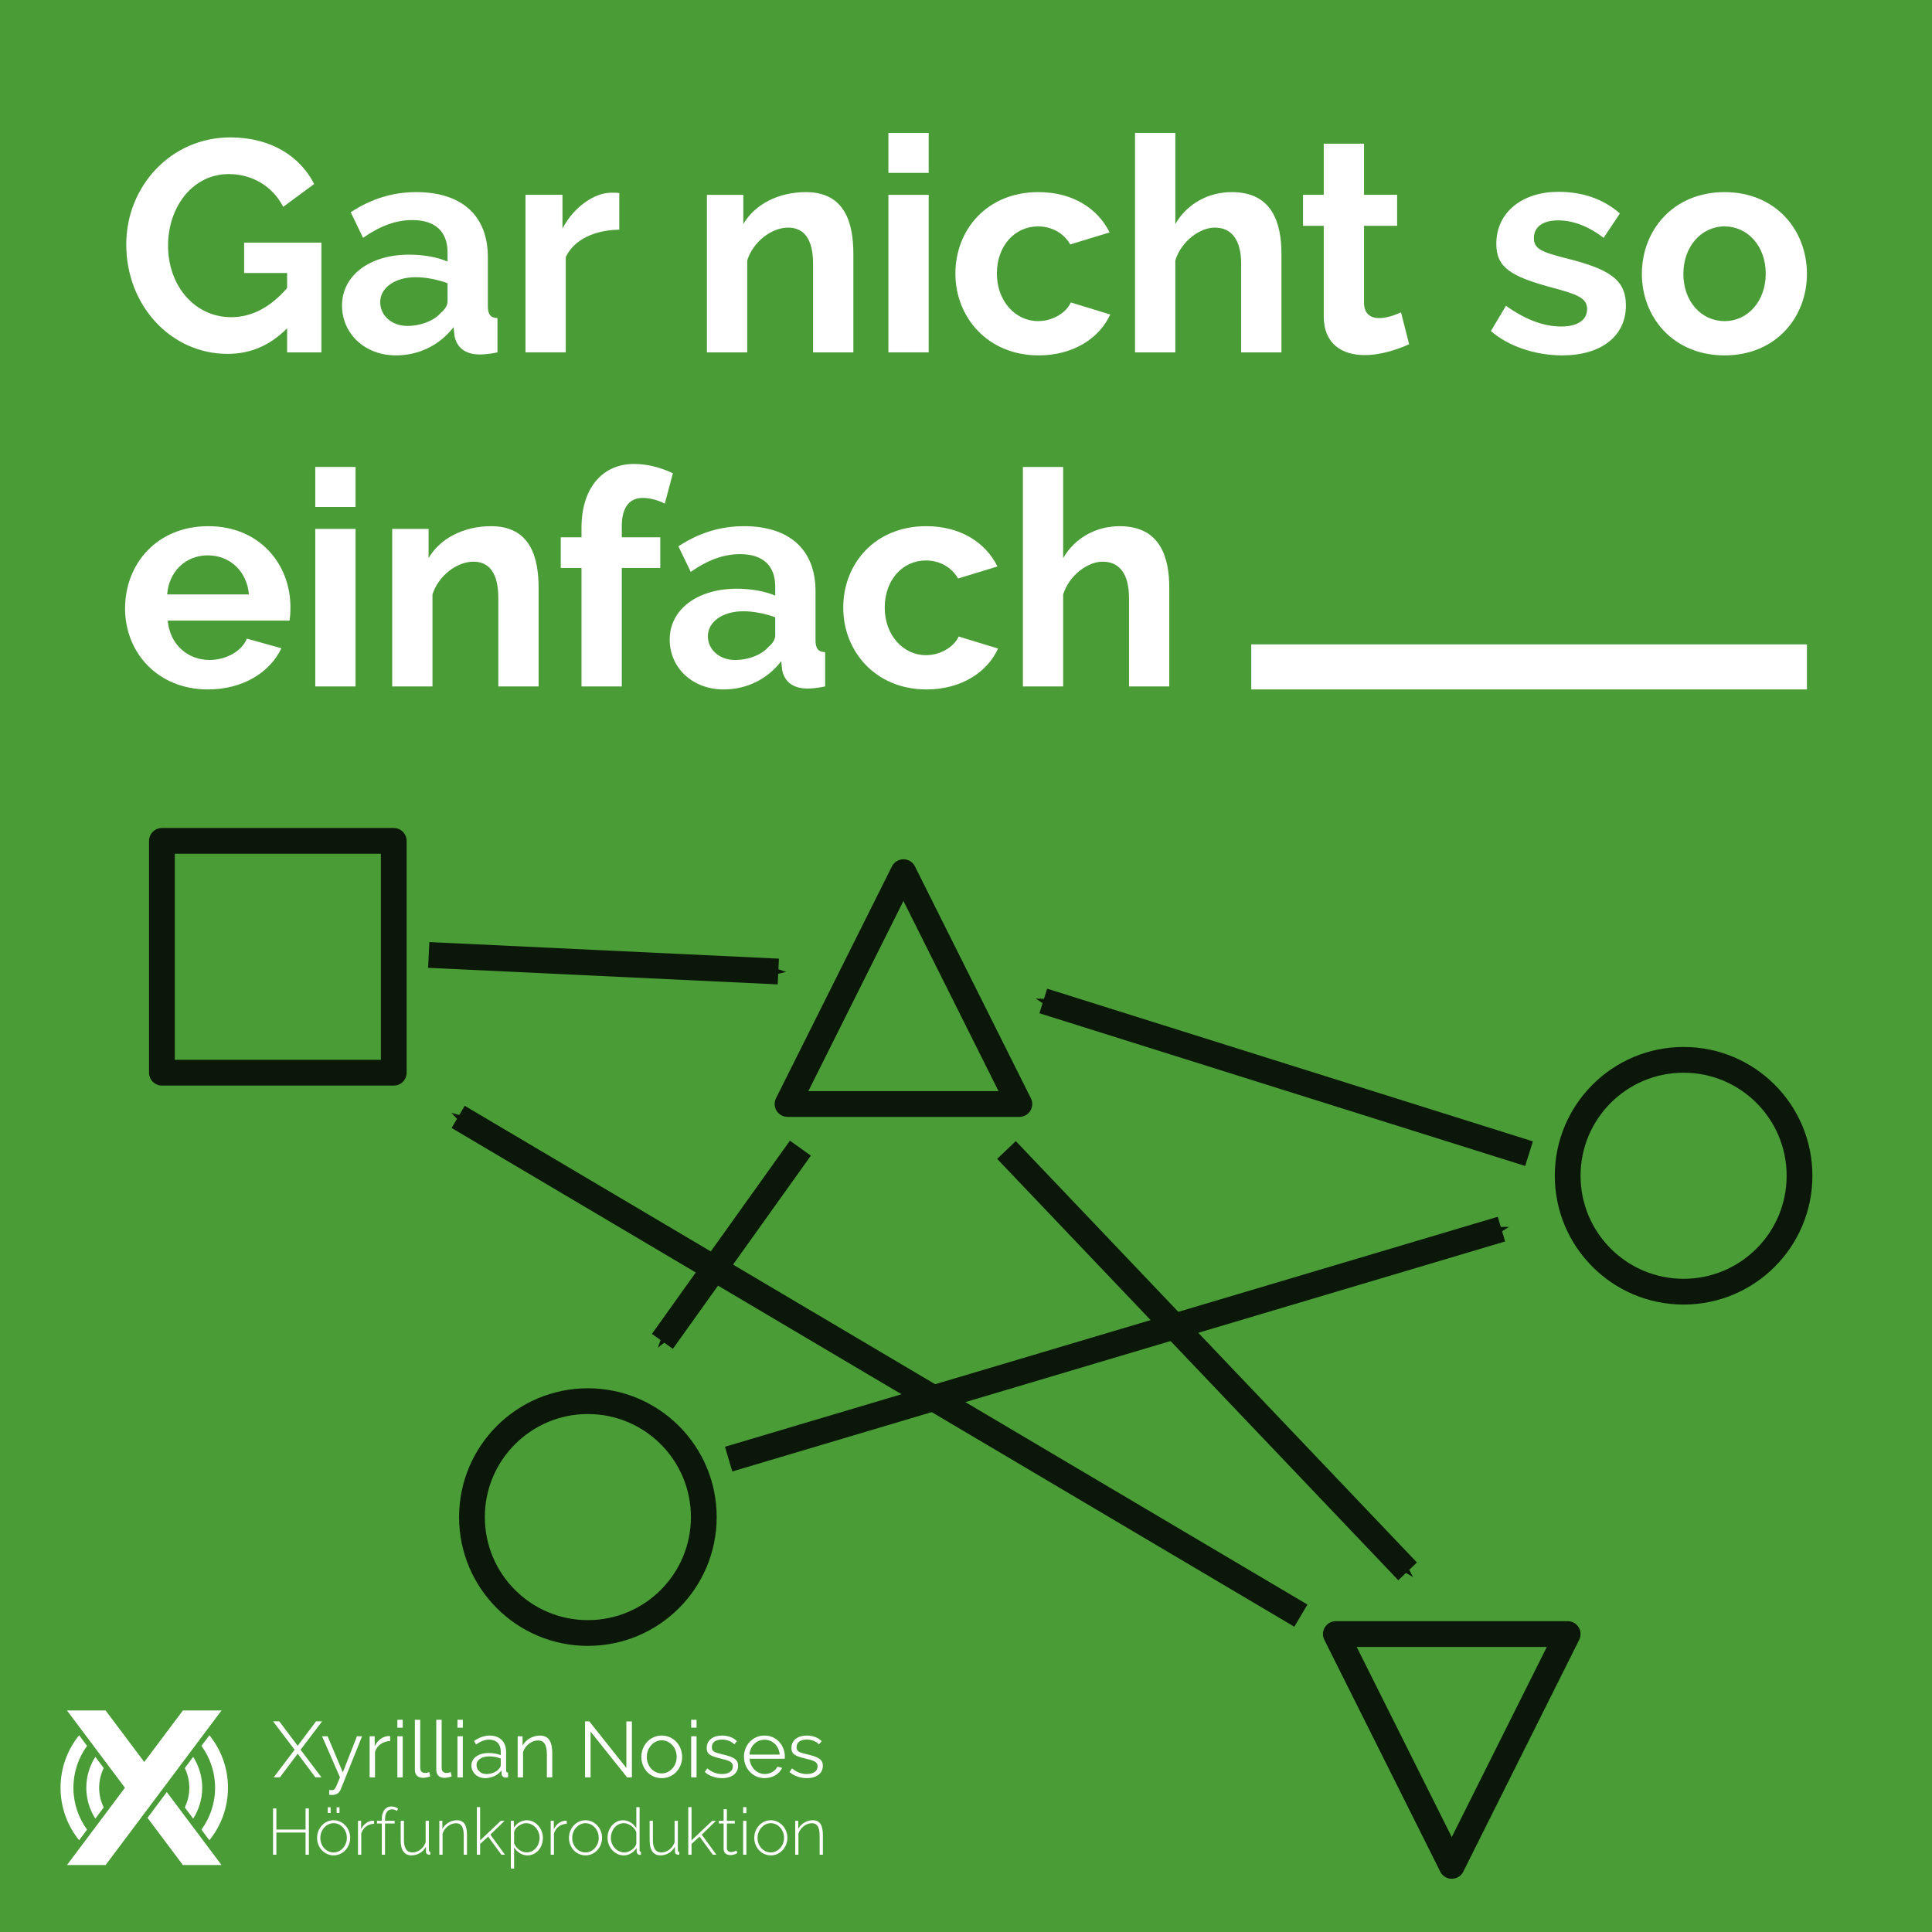<?xml version="1.0" encoding="UTF-8" standalone="no"?>
<svg
   xmlns:dc="http://purl.org/dc/elements/1.1/"
   xmlns:cc="http://creativecommons.org/ns#"
   xmlns:rdf="http://www.w3.org/1999/02/22-rdf-syntax-ns#"
   xmlns:svg="http://www.w3.org/2000/svg"
   xmlns="http://www.w3.org/2000/svg"
   id="svg8"
   version="1.1"
   viewBox="0 0 793.75 793.75"
   height="3000"
   width="3000">
  <defs
     id="defs2">
    <marker
       orient="auto"
       refY="0.0"
       refX="0.0"
       id="marker2113"
       style="overflow:visible;">
      <path
         id="path2111"
         d="M 0.0,0.0 L 5.0,-5.0 L -12.5,0.0 L 5.0,5.0 L 0.0,0.0 z "
         style="fill-rule:evenodd;stroke:#0b1809;stroke-width:1pt;stroke-opacity:1;fill:#0b1809;fill-opacity:1"
         transform="scale(0.2) rotate(180) translate(6,0)" />
    </marker>
    <marker
       orient="auto"
       refY="0.0"
       refX="0.0"
       id="marker2019"
       style="overflow:visible;">
      <path
         id="path2017"
         d="M 0.0,0.0 L 5.0,-5.0 L -12.5,0.0 L 5.0,5.0 L 0.0,0.0 z "
         style="fill-rule:evenodd;stroke:#0b1809;stroke-width:1pt;stroke-opacity:1;fill:#0b1809;fill-opacity:1"
         transform="scale(0.2) rotate(180) translate(6,0)" />
    </marker>
    <marker
       orient="auto"
       refY="0.0"
       refX="0.0"
       id="marker1937"
       style="overflow:visible;">
      <path
         id="path1935"
         d="M 0.0,0.0 L 5.0,-5.0 L -12.5,0.0 L 5.0,5.0 L 0.0,0.0 z "
         style="fill-rule:evenodd;stroke:#0b1809;stroke-width:1pt;stroke-opacity:1;fill:#0b1809;fill-opacity:1"
         transform="scale(0.2) rotate(180) translate(6,0)" />
    </marker>
    <marker
       orient="auto"
       refY="0.0"
       refX="0.0"
       id="marker1861"
       style="overflow:visible;">
      <path
         id="path1859"
         d="M 0.0,0.0 L 5.0,-5.0 L -12.5,0.0 L 5.0,5.0 L 0.0,0.0 z "
         style="fill-rule:evenodd;stroke:#000000;stroke-width:1pt;stroke-opacity:1;fill:#000000;fill-opacity:1"
         transform="scale(0.2) rotate(180) translate(6,0)" />
    </marker>
    <marker
       orient="auto"
       refY="0.0"
       refX="0.0"
       id="marker1791"
       style="overflow:visible;">
      <path
         id="path1789"
         d="M 0.0,0.0 L 5.0,-5.0 L -12.5,0.0 L 5.0,5.0 L 0.0,0.0 z "
         style="fill-rule:evenodd;stroke:#0b1809;stroke-width:1pt;stroke-opacity:1;fill:#0b1809;fill-opacity:1"
         transform="scale(0.2) rotate(180) translate(6,0)" />
    </marker>
    <marker
       orient="auto"
       refY="0.0"
       refX="0.0"
       id="marker1727"
       style="overflow:visible;">
      <path
         id="path1725"
         d="M 0.0,0.0 L 5.0,-5.0 L -12.5,0.0 L 5.0,5.0 L 0.0,0.0 z "
         style="fill-rule:evenodd;stroke:#0b1809;stroke-width:1pt;stroke-opacity:1;fill:#0b1809;fill-opacity:1"
         transform="scale(0.2) rotate(180) translate(6,0)" />
    </marker>
    <marker
       style="overflow:visible;"
       id="Arrow1Send"
       refX="0.0"
       refY="0.0"
       orient="auto">
      <path
         transform="scale(0.2) rotate(180) translate(6,0)"
         style="fill-rule:evenodd;stroke:#0b1809;stroke-width:1pt;stroke-opacity:1;fill:#0b1809;fill-opacity:1"
         d="M 0.0,0.0 L 5.0,-5.0 L -12.5,0.0 L 5.0,5.0 L 0.0,0.0 z "
         id="path1138" />
    </marker>
    <marker
       orient="auto"
       refY="0.0"
       refX="0.0"
       id="marker1635"
       style="overflow:visible">
      <path
         id="path1633"
         d="M 0.0,0.0 L 5.0,-5.0 L -12.5,0.0 L 5.0,5.0 L 0.0,0.0 z "
         style="fill-rule:evenodd;stroke:#0b1809;stroke-width:1pt;stroke-opacity:1;fill:#0b1809;fill-opacity:1"
         transform="scale(0.2) translate(6,0)" />
    </marker>
    <marker
       orient="auto"
       refY="0.0"
       refX="0.0"
       id="marker1531"
       style="overflow:visible">
      <path
         id="path1529"
         d="M 0.0,0.0 L 5.0,-5.0 L -12.5,0.0 L 5.0,5.0 L 0.0,0.0 z "
         style="fill-rule:evenodd;stroke:#0b1809;stroke-width:1pt;stroke-opacity:1;fill:#0b1809;fill-opacity:1"
         transform="scale(0.2) translate(6,0)" />
    </marker>
    <marker
       orient="auto"
       refY="0.0"
       refX="0.0"
       id="marker1491"
       style="overflow:visible">
      <path
         id="path1489"
         d="M 0.0,0.0 L 5.0,-5.0 L -12.5,0.0 L 5.0,5.0 L 0.0,0.0 z "
         style="fill-rule:evenodd;stroke:#0b1809;stroke-width:1pt;stroke-opacity:1;fill:#0b1809;fill-opacity:1"
         transform="scale(0.2) translate(6,0)" />
    </marker>
    <marker
       orient="auto"
       refY="0.0"
       refX="0.0"
       id="marker1457"
       style="overflow:visible">
      <path
         id="path1455"
         d="M 0.0,0.0 L 5.0,-5.0 L -12.5,0.0 L 5.0,5.0 L 0.0,0.0 z "
         style="fill-rule:evenodd;stroke:#000000;stroke-width:1pt;stroke-opacity:1;fill:#000000;fill-opacity:1"
         transform="scale(0.2) translate(6,0)" />
    </marker>
    <marker
       orient="auto"
       refY="0.0"
       refX="0.0"
       id="marker1429"
       style="overflow:visible">
      <path
         id="path1427"
         d="M 0.0,0.0 L 5.0,-5.0 L -12.5,0.0 L 5.0,5.0 L 0.0,0.0 z "
         style="fill-rule:evenodd;stroke:#0b1809;stroke-width:1pt;stroke-opacity:1;fill:#0b1809;fill-opacity:1"
         transform="scale(0.2) translate(6,0)" />
    </marker>
    <marker
       orient="auto"
       refY="0.0"
       refX="0.0"
       id="marker1407"
       style="overflow:visible">
      <path
         id="path1405"
         d="M 0.0,0.0 L 5.0,-5.0 L -12.5,0.0 L 5.0,5.0 L 0.0,0.0 z "
         style="fill-rule:evenodd;stroke:#0b1809;stroke-width:1pt;stroke-opacity:1;fill:#0b1809;fill-opacity:1"
         transform="scale(0.2) translate(6,0)" />
    </marker>
    <marker
       style="overflow:visible"
       id="Arrow1Sstart"
       refX="0.0"
       refY="0.0"
       orient="auto">
      <path
         transform="scale(0.2) translate(6,0)"
         style="fill-rule:evenodd;stroke:#0b1809;stroke-width:1pt;stroke-opacity:1;fill:#0b1809;fill-opacity:1"
         d="M 0.0,0.0 L 5.0,-5.0 L -12.5,0.0 L 5.0,5.0 L 0.0,0.0 z "
         id="path1135" />
    </marker>
  </defs>
  <g
     transform="translate(0,496.75)"
     id="layer1">
    <rect
       y="-496.75"
       x="0"
       height="793.75"
       width="793.75"
       id="rect9969"
       style="opacity:1;fill:#4a9c36;fill-opacity:1;stroke:none;stroke-width:10.583;stroke-linecap:round;stroke-linejoin:round;stroke-miterlimit:4;stroke-dasharray:none;stroke-dashoffset:0;stroke-opacity:1" />
    <g
       transform="matrix(5,0,0,5,16.933,-1310.634)"
       id="g28">
      <rect
         height="16.933"
         width="67.733"
         y="301.207"
         x="5.2838135e-07"
         id="rect26"
         style="opacity:1;fill:none;fill-opacity:0.101;stroke:none;stroke-width:0.026;stroke-linecap:round;stroke-linejoin:round;stroke-miterlimit:4;stroke-dasharray:none;stroke-dashoffset:0;stroke-opacity:1" />
      <path
         style="fill:#ffffff;fill-opacity:1;fill-rule:evenodd;stroke:none;stroke-width:0.265px;stroke-linecap:butt;stroke-linejoin:miter;stroke-opacity:1"
         d="m 2.117,303.324 4.763,6.35 -4.763,6.35 h 3.175 l 9.525,-12.7 h -3.175 l -3.175,4.233 -3.175,-4.233 z m 8.202,6.703 -1.587,2.117 2.91,3.88 h 3.175 z"
         id="path28" />
      <path
         id="path30"
         d="m 3.115,305.36 c -0.954,1.181 -1.527,2.681 -1.527,4.314 0,1.633 0.572,3.134 1.526,4.314 l 0.655,-0.873 c -0.706,-0.963 -1.123,-2.152 -1.123,-3.441 0,-1.289 0.417,-2.478 1.123,-3.441 z m 10.704,0 -0.655,0.873 c 0.706,0.963 1.123,2.152 1.123,3.441 0,1.289 -0.417,2.478 -1.123,3.441 l 0.655,0.873 c 0.954,-1.181 1.527,-2.682 1.527,-4.314 0,-1.633 -0.573,-3.133 -1.527,-4.314 z m -9.373,1.775 c -0.467,0.736 -0.741,1.606 -0.741,2.539 0,0.933 0.274,1.803 0.741,2.539 l 0.69,-0.92 c -0.237,-0.489 -0.375,-1.037 -0.375,-1.619 0,-0.582 0.137,-1.13 0.375,-1.619 z m 8.042,0 -0.691,0.921 c 0.237,0.489 0.373,1.036 0.373,1.618 0,0.582 -0.136,1.129 -0.373,1.618 l 0.691,0.921 c 0.467,-0.736 0.741,-1.605 0.741,-2.539 0,-0.933 -0.274,-1.803 -0.741,-2.539 z"
         style="color:#000000;font-style:normal;font-variant:normal;font-weight:normal;font-stretch:normal;font-size:medium;line-height:normal;font-family:sans-serif;font-variant-ligatures:normal;font-variant-position:normal;font-variant-caps:normal;font-variant-numeric:normal;font-variant-alternates:normal;font-feature-settings:normal;text-indent:0;text-align:start;text-decoration:none;text-decoration-line:none;text-decoration-style:solid;text-decoration-color:#000000;letter-spacing:normal;word-spacing:normal;text-transform:none;writing-mode:lr-tb;direction:ltr;text-orientation:mixed;dominant-baseline:auto;baseline-shift:baseline;text-anchor:start;white-space:normal;shape-padding:0;clip-rule:nonzero;display:inline;overflow:visible;visibility:visible;opacity:1;isolation:auto;mix-blend-mode:normal;color-interpolation:sRGB;color-interpolation-filters:linearRGB;solid-color:#000000;solid-opacity:1;vector-effect:none;fill:#ffffff;fill-opacity:1;fill-rule:nonzero;stroke:none;stroke-width:1.058;stroke-linecap:round;stroke-linejoin:round;stroke-miterlimit:4;stroke-dasharray:none;stroke-dashoffset:0;stroke-opacity:1;color-rendering:auto;image-rendering:auto;shape-rendering:auto;text-rendering:auto;enable-background:accumulate" />
      <g
         id="text16"
         style="font-style:normal;font-variant:normal;font-weight:normal;font-stretch:normal;font-size:6.482px;line-height:7.202px;font-family:Raleway;-inkscape-font-specification:Raleway;text-align:start;letter-spacing:0px;word-spacing:0px;text-anchor:start;fill:#ffffff;fill-opacity:1;stroke:none;stroke-width:0.288px;stroke-linecap:butt;stroke-linejoin:miter;stroke-opacity:1"
         aria-label="Xyrillian Noises">
        <path
           id="path95"
           style="font-style:normal;font-variant:normal;font-weight:normal;font-stretch:normal;font-family:Raleway;-inkscape-font-specification:Raleway;text-align:start;text-anchor:start;fill:#ffffff;fill-opacity:1;stroke-width:0.288px"
           d="m 19.05,304.218 1.77,2.333 -1.718,2.269 h 0.512 l 1.458,-1.945 1.458,1.945 h 0.499 l -1.718,-2.269 1.77,-2.333 h -0.499 l -1.51,2.009 -1.51,-2.009 z" />
        <path
           id="path97"
           style="font-style:normal;font-variant:normal;font-weight:normal;font-stretch:normal;font-family:Raleway;-inkscape-font-specification:Raleway;text-align:start;text-anchor:start;fill:#ffffff;fill-opacity:1;stroke-width:0.288px"
           d="m 23.661,310.247 c 0.11,0.019 0.181,0.019 0.266,0.019 0.376,0 0.59,-0.214 0.687,-0.467 l 1.75,-4.356 h -0.421 l -1.16,2.969 -1.251,-2.969 h -0.454 l 1.471,3.377 c -0.389,0.933 -0.389,1.05 -0.694,1.05 -0.058,0 -0.13,-0.006 -0.194,-0.013 z" />
        <path
           id="path99"
           style="font-style:normal;font-variant:normal;font-weight:normal;font-stretch:normal;font-family:Raleway;-inkscape-font-specification:Raleway;text-align:start;text-anchor:start;fill:#ffffff;fill-opacity:1;stroke-width:0.288px"
           d="m 28.671,305.431 c -0.032,-0.006 -0.052,-0.006 -0.084,-0.006 -0.48,0 -0.933,0.311 -1.186,0.83 v -0.81 h -0.415 v 3.377 h 0.441 v -2.1 c 0.181,-0.544 0.655,-0.869 1.245,-0.888 z" />
        <path
           id="path101"
           style="font-style:normal;font-variant:normal;font-weight:normal;font-stretch:normal;font-family:Raleway;-inkscape-font-specification:Raleway;text-align:start;text-anchor:start;fill:#ffffff;fill-opacity:1;stroke-width:0.288px"
           d="m 29.705,308.821 v -3.377 h -0.441 v 3.377 z m 0,-4.084 v -0.648 h -0.441 v 0.648 z" />
        <path
           id="path103"
           style="font-style:normal;font-variant:normal;font-weight:normal;font-stretch:normal;font-family:Raleway;-inkscape-font-specification:Raleway;text-align:start;text-anchor:start;fill:#ffffff;fill-opacity:1;stroke-width:0.288px"
           d="m 30.702,308.205 c 0,0.408 0.253,0.655 0.655,0.655 0.175,0 0.447,-0.052 0.609,-0.117 l -0.078,-0.356 c -0.11,0.045 -0.253,0.071 -0.35,0.071 -0.246,0 -0.395,-0.149 -0.395,-0.402 v -3.967 h -0.441 z" />
        <path
           id="path105"
           style="font-style:normal;font-variant:normal;font-weight:normal;font-stretch:normal;font-family:Raleway;-inkscape-font-specification:Raleway;text-align:start;text-anchor:start;fill:#ffffff;fill-opacity:1;stroke-width:0.288px"
           d="m 32.462,308.205 c 0,0.408 0.253,0.655 0.655,0.655 0.175,0 0.447,-0.052 0.609,-0.117 l -0.078,-0.356 c -0.11,0.045 -0.253,0.071 -0.35,0.071 -0.246,0 -0.395,-0.149 -0.395,-0.402 v -3.967 h -0.441 z" />
        <path
           id="path107"
           style="font-style:normal;font-variant:normal;font-weight:normal;font-stretch:normal;font-family:Raleway;-inkscape-font-specification:Raleway;text-align:start;text-anchor:start;fill:#ffffff;fill-opacity:1;stroke-width:0.288px"
           d="m 34.643,308.821 v -3.377 h -0.441 v 3.377 z m 0,-4.084 v -0.648 h -0.441 v 0.648 z" />
        <path
           id="path109"
           style="font-style:normal;font-variant:normal;font-weight:normal;font-stretch:normal;font-family:Raleway;-inkscape-font-specification:Raleway;text-align:start;text-anchor:start;fill:#ffffff;fill-opacity:1;stroke-width:0.288px"
           d="m 36.469,308.885 c 0.538,0 1.037,-0.227 1.348,-0.629 l 0.013,0.266 c 0.006,0.194 0.143,0.318 0.363,0.318 0.045,0 0.097,-0.006 0.169,-0.019 v -0.389 c -0.11,0 -0.162,-0.058 -0.162,-0.181 v -1.523 c 0,-0.836 -0.519,-1.342 -1.361,-1.342 -0.415,0 -0.836,0.149 -1.27,0.441 l 0.156,0.292 c 0.369,-0.259 0.739,-0.402 1.082,-0.402 0.59,0 0.953,0.376 0.953,0.972 v 0.305 c -0.279,-0.11 -0.655,-0.175 -0.998,-0.175 -0.83,0 -1.413,0.421 -1.413,1.018 0,0.59 0.486,1.05 1.121,1.05 z m 0.104,-0.337 c -0.454,0 -0.804,-0.324 -0.804,-0.745 0,-0.421 0.428,-0.707 1.05,-0.707 0.324,0 0.648,0.065 0.94,0.175 v 0.551 c 0,0.078 -0.039,0.175 -0.117,0.253 -0.194,0.285 -0.616,0.473 -1.07,0.473 z" />
        <path
           id="path111"
           style="font-style:normal;font-variant:normal;font-weight:normal;font-stretch:normal;font-family:Raleway;-inkscape-font-specification:Raleway;text-align:start;text-anchor:start;fill:#ffffff;fill-opacity:1;stroke-width:0.288px"
           d="m 41.991,306.844 c 0,-0.888 -0.253,-1.458 -1.005,-1.458 -0.603,0 -1.16,0.331 -1.433,0.823 v -0.765 h -0.402 v 3.377 h 0.441 v -2.068 c 0.162,-0.557 0.713,-0.966 1.232,-0.966 0.493,0 0.726,0.35 0.726,1.147 v 1.886 h 0.441 z" />
        <path
           id="path113"
           style="font-style:normal;font-variant:normal;font-weight:normal;font-stretch:normal;font-family:Raleway;-inkscape-font-specification:Raleway;text-align:start;text-anchor:start;fill:#ffffff;fill-opacity:1;stroke-width:0.288px"
           d="m 48.141,308.821 h 0.395 v -4.596 h -0.454 v 3.824 l -3.046,-3.831 h -0.35 v 4.602 h 0.454 v -3.76 z" />
        <path
           id="path115"
           style="font-style:normal;font-variant:normal;font-weight:normal;font-stretch:normal;font-family:Raleway;-inkscape-font-specification:Raleway;text-align:start;text-anchor:start;fill:#ffffff;fill-opacity:1;stroke-width:0.288px"
           d="m 50.985,308.885 c 0.979,0 1.679,-0.804 1.679,-1.744 0,-0.946 -0.707,-1.757 -1.679,-1.757 -0.966,0 -1.672,0.81 -1.672,1.757 0,0.94 0.694,1.744 1.672,1.744 z m -1.225,-1.737 c 0,-0.758 0.557,-1.374 1.225,-1.374 0.674,0 1.232,0.609 1.232,1.361 0,0.752 -0.557,1.361 -1.232,1.361 -0.674,0 -1.225,-0.596 -1.225,-1.348 z" />
        <path
           id="path117"
           style="font-style:normal;font-variant:normal;font-weight:normal;font-stretch:normal;font-family:Raleway;-inkscape-font-specification:Raleway;text-align:start;text-anchor:start;fill:#ffffff;fill-opacity:1;stroke-width:0.288px"
           d="m 53.848,308.821 v -3.377 h -0.441 v 3.377 z m 0,-4.084 v -0.648 h -0.441 v 0.648 z" />
        <path
           id="path119"
           style="font-style:normal;font-variant:normal;font-weight:normal;font-stretch:normal;font-family:Raleway;-inkscape-font-specification:Raleway;text-align:start;text-anchor:start;fill:#ffffff;fill-opacity:1;stroke-width:0.288px"
           d="m 55.946,308.885 c 0.797,0 1.316,-0.395 1.316,-1.011 0,-0.577 -0.447,-0.745 -1.316,-0.953 -0.603,-0.143 -0.843,-0.22 -0.843,-0.577 0,-0.441 0.369,-0.629 0.83,-0.629 0.382,0 0.765,0.13 1.018,0.389 l 0.214,-0.259 c -0.259,-0.272 -0.7,-0.46 -1.219,-0.46 -0.694,0 -1.264,0.344 -1.264,1.024 0,0.532 0.35,0.668 1.134,0.862 0.681,0.162 1.018,0.266 1.018,0.642 0,0.402 -0.357,0.635 -0.895,0.635 -0.447,0 -0.836,-0.156 -1.212,-0.467 l -0.201,0.298 c 0.363,0.331 0.895,0.506 1.42,0.506 z" />
        <path
           id="path121"
           style="font-style:normal;font-variant:normal;font-weight:normal;font-stretch:normal;font-family:Raleway;-inkscape-font-specification:Raleway;text-align:start;text-anchor:start;fill:#ffffff;fill-opacity:1;stroke-width:0.288px"
           d="m 59.436,308.885 c 0.655,0 1.232,-0.35 1.439,-0.843 l -0.382,-0.104 c -0.162,0.363 -0.596,0.609 -1.037,0.609 -0.648,0 -1.193,-0.532 -1.251,-1.257 h 2.891 c 0.006,-0.026 0.006,-0.11 0.006,-0.175 0,-0.927 -0.681,-1.731 -1.672,-1.731 -0.972,0 -1.685,0.791 -1.685,1.737 0,0.959 0.713,1.763 1.692,1.763 z m -1.238,-1.932 c 0.045,-0.713 0.577,-1.225 1.238,-1.225 0.661,0 1.186,0.506 1.245,1.225 z" />
        <path
           id="path123"
           style="font-style:normal;font-variant:normal;font-weight:normal;font-stretch:normal;font-family:Raleway;-inkscape-font-specification:Raleway;text-align:start;text-anchor:start;fill:#ffffff;fill-opacity:1;stroke-width:0.288px"
           d="m 62.909,308.885 c 0.797,0 1.316,-0.395 1.316,-1.011 0,-0.577 -0.447,-0.745 -1.316,-0.953 -0.603,-0.143 -0.843,-0.22 -0.843,-0.577 0,-0.441 0.369,-0.629 0.83,-0.629 0.382,0 0.765,0.13 1.018,0.389 l 0.214,-0.259 c -0.259,-0.272 -0.7,-0.46 -1.219,-0.46 -0.694,0 -1.264,0.344 -1.264,1.024 0,0.532 0.35,0.668 1.134,0.862 0.681,0.162 1.018,0.266 1.018,0.642 0,0.402 -0.357,0.635 -0.895,0.635 -0.447,0 -0.836,-0.156 -1.212,-0.467 l -0.201,0.298 c 0.363,0.331 0.895,0.506 1.42,0.506 z" />
      </g>
      <g
         id="text16-3"
         style="font-style:normal;font-variant:normal;font-weight:300;font-stretch:normal;font-size:5.355px;line-height:5.95px;font-family:Raleway;-inkscape-font-specification:'Raleway Light';text-align:start;letter-spacing:0px;word-spacing:0px;text-anchor:start;fill:#ffffff;fill-opacity:1;stroke:none;stroke-width:0.238px;stroke-linecap:butt;stroke-linejoin:miter;stroke-opacity:1"
         aria-label="Hörfunkproduktion
">
        <path
           id="path126"
           style="font-style:normal;font-variant:normal;font-weight:300;font-stretch:normal;font-family:Raleway;-inkscape-font-specification:'Raleway Light';text-align:start;text-anchor:start;fill:#ffffff;fill-opacity:1;stroke-width:0.238px"
           d="m 21.722,311.374 v 1.735 h -2.399 v -1.735 h -0.273 v 3.802 h 0.273 v -1.821 h 2.399 v 1.821 h 0.273 v -3.802 z" />
        <path
           id="path128"
           style="font-style:normal;font-variant:normal;font-weight:300;font-stretch:normal;font-family:Raleway;-inkscape-font-specification:'Raleway Light';text-align:start;text-anchor:start;fill:#ffffff;fill-opacity:1;stroke-width:0.238px"
           d="m 23.781,311.749 v -0.471 H 23.546 v 0.471 z m 0.728,0 v -0.471 h -0.236 v 0.471 z m -0.482,3.48 c 0.776,0 1.36,-0.664 1.36,-1.44 0,-0.782 -0.594,-1.446 -1.36,-1.446 -0.771,0 -1.36,0.664 -1.36,1.446 0,0.776 0.578,1.44 1.36,1.44 z m -1.092,-1.43 c 0,-0.664 0.498,-1.215 1.092,-1.215 0.594,0 1.087,0.546 1.087,1.199 0,0.664 -0.493,1.205 -1.092,1.205 -0.6,0 -1.087,-0.53 -1.087,-1.189 z" />
        <path
           id="path130"
           style="font-style:normal;font-variant:normal;font-weight:300;font-stretch:normal;font-family:Raleway;-inkscape-font-specification:'Raleway Light';text-align:start;text-anchor:start;fill:#ffffff;fill-opacity:1;stroke-width:0.238px"
           d="m 27.346,312.381 c -0.037,0 -0.096,0 -0.166,0.005 -0.359,0.037 -0.701,0.3 -0.894,0.691 v -0.685 h -0.257 v 2.784 h 0.268 v -1.74 c 0.15,-0.487 0.552,-0.787 1.05,-0.803 z" />
        <path
           id="path132"
           style="font-style:normal;font-variant:normal;font-weight:300;font-stretch:normal;font-family:Raleway;-inkscape-font-specification:'Raleway Light';text-align:start;text-anchor:start;fill:#ffffff;fill-opacity:1;stroke-width:0.238px"
           d="m 28.25,315.176 v -2.565 h 0.792 v -0.22 h -0.792 v -0.096 c 0,-0.546 0.203,-0.846 0.568,-0.846 0.155,0 0.316,0.053 0.412,0.134 l 0.096,-0.193 c -0.129,-0.107 -0.343,-0.177 -0.557,-0.177 -0.487,0 -0.787,0.407 -0.787,1.087 v 0.091 H 27.591 v 0.22 h 0.391 v 2.565 z" />
        <path
           id="path134"
           style="font-style:normal;font-variant:normal;font-weight:300;font-stretch:normal;font-family:Raleway;-inkscape-font-specification:'Raleway Light';text-align:start;text-anchor:start;fill:#ffffff;fill-opacity:1;stroke-width:0.238px"
           d="m 30.426,315.23 c 0.493,0 0.948,-0.268 1.189,-0.712 v 0.418 c 0,0.15 0.134,0.246 0.273,0.246 0.016,0 0.043,0 0.08,-0.005 v -0.241 c -0.075,0 -0.112,-0.048 -0.112,-0.134 v -2.41 h -0.268 v 1.756 c -0.166,0.503 -0.616,0.841 -1.082,0.841 -0.471,0 -0.701,-0.337 -0.701,-1.028 v -1.569 h -0.268 v 1.606 c 0,0.814 0.305,1.232 0.889,1.232 z" />
        <path
           id="path136"
           style="font-style:normal;font-variant:normal;font-weight:300;font-stretch:normal;font-family:Raleway;-inkscape-font-specification:'Raleway Light';text-align:start;text-anchor:start;fill:#ffffff;fill-opacity:1;stroke-width:0.238px"
           d="m 34.987,313.575 c 0,-0.787 -0.225,-1.232 -0.83,-1.232 -0.493,0 -0.969,0.289 -1.194,0.712 v -0.664 h -0.252 v 2.784 h 0.268 v -1.724 c 0.145,-0.493 0.632,-0.862 1.103,-0.862 0.439,0 0.637,0.316 0.637,1.033 v 1.553 h 0.268 z" />
        <path
           id="path138"
           style="font-style:normal;font-variant:normal;font-weight:300;font-stretch:normal;font-family:Raleway;-inkscape-font-specification:'Raleway Light';text-align:start;text-anchor:start;fill:#ffffff;fill-opacity:1;stroke-width:0.238px"
           d="m 38.105,315.176 -1.199,-1.649 1.162,-1.13 h -0.311 l -1.692,1.601 V 311.267 H 35.797 v 3.909 h 0.268 v -0.884 l 0.659,-0.605 1.087,1.489 z" />
        <path
           id="path140"
           style="font-style:normal;font-variant:normal;font-weight:300;font-stretch:normal;font-family:Raleway;-inkscape-font-specification:'Raleway Light';text-align:start;text-anchor:start;fill:#ffffff;fill-opacity:1;stroke-width:0.238px"
           d="m 39.949,315.23 c 0.76,0 1.274,-0.664 1.274,-1.44 0,-0.734 -0.557,-1.446 -1.333,-1.446 -0.423,0 -0.825,0.252 -1.055,0.605 v -0.557 h -0.246 v 3.925 h 0.268 v -1.74 c 0.23,0.364 0.616,0.653 1.092,0.653 z m -0.064,-0.241 c -0.444,0 -0.846,-0.327 -1.028,-0.739 v -0.916 c 0.048,-0.396 0.594,-0.75 0.98,-0.75 0.621,0 1.114,0.568 1.114,1.205 0,0.6 -0.418,1.199 -1.066,1.199 z" />
        <path
           id="path142"
           style="font-style:normal;font-variant:normal;font-weight:300;font-stretch:normal;font-family:Raleway;-inkscape-font-specification:'Raleway Light';text-align:start;text-anchor:start;fill:#ffffff;fill-opacity:1;stroke-width:0.238px"
           d="m 43.18,312.381 c -0.037,0 -0.096,0 -0.166,0.005 -0.359,0.037 -0.701,0.3 -0.894,0.691 v -0.685 h -0.257 v 2.784 h 0.268 v -1.74 c 0.15,-0.487 0.552,-0.787 1.05,-0.803 z" />
        <path
           id="path144"
           style="font-style:normal;font-variant:normal;font-weight:300;font-stretch:normal;font-family:Raleway;-inkscape-font-specification:'Raleway Light';text-align:start;text-anchor:start;fill:#ffffff;fill-opacity:1;stroke-width:0.238px"
           d="m 44.724,315.23 c 0.776,0 1.36,-0.664 1.36,-1.44 0,-0.782 -0.594,-1.446 -1.36,-1.446 -0.771,0 -1.36,0.664 -1.36,1.446 0,0.776 0.578,1.44 1.36,1.44 z m -1.092,-1.43 c 0,-0.664 0.498,-1.215 1.092,-1.215 0.594,0 1.087,0.546 1.087,1.199 0,0.664 -0.493,1.205 -1.092,1.205 -0.6,0 -1.087,-0.53 -1.087,-1.189 z" />
        <path
           id="path146"
           style="font-style:normal;font-variant:normal;font-weight:300;font-stretch:normal;font-family:Raleway;-inkscape-font-specification:'Raleway Light';text-align:start;text-anchor:start;fill:#ffffff;fill-opacity:1;stroke-width:0.238px"
           d="m 47.872,315.23 c 0.412,0 0.83,-0.241 1.055,-0.61 v 0.311 c 0,0.123 0.112,0.257 0.257,0.257 0.027,0 0.054,-0.005 0.096,-0.011 v -0.241 c -0.075,0 -0.112,-0.048 -0.112,-0.134 v -3.534 h -0.268 v 1.73 c -0.214,-0.353 -0.605,-0.653 -1.087,-0.653 -0.739,0 -1.28,0.669 -1.28,1.446 0,0.739 0.562,1.44 1.339,1.44 z m 0.048,-0.241 c -0.621,0 -1.114,-0.557 -1.114,-1.194 0,-0.61 0.418,-1.21 1.066,-1.21 0.407,0 0.878,0.332 1.028,0.739 v 0.916 c -0.048,0.407 -0.589,0.75 -0.98,0.75 z" />
        <path
           id="path148"
           style="font-style:normal;font-variant:normal;font-weight:300;font-stretch:normal;font-family:Raleway;-inkscape-font-specification:'Raleway Light';text-align:start;text-anchor:start;fill:#ffffff;fill-opacity:1;stroke-width:0.238px"
           d="m 50.882,315.23 c 0.493,0 0.948,-0.268 1.189,-0.712 v 0.418 c 0,0.15 0.134,0.246 0.273,0.246 0.016,0 0.043,0 0.08,-0.005 v -0.241 c -0.075,0 -0.112,-0.048 -0.112,-0.134 v -2.41 h -0.268 v 1.756 c -0.166,0.503 -0.616,0.841 -1.082,0.841 -0.471,0 -0.701,-0.337 -0.701,-1.028 v -1.569 h -0.268 v 1.606 c 0,0.814 0.305,1.232 0.889,1.232 z" />
        <path
           id="path150"
           style="font-style:normal;font-variant:normal;font-weight:300;font-stretch:normal;font-family:Raleway;-inkscape-font-specification:'Raleway Light';text-align:start;text-anchor:start;fill:#ffffff;fill-opacity:1;stroke-width:0.238px"
           d="m 55.476,315.176 -1.199,-1.649 1.162,-1.13 h -0.311 l -1.692,1.601 v -2.731 h -0.268 v 3.909 h 0.268 v -0.884 l 0.659,-0.605 1.087,1.489 z" />
        <path
           id="path152"
           style="font-style:normal;font-variant:normal;font-weight:300;font-stretch:normal;font-family:Raleway;-inkscape-font-specification:'Raleway Light';text-align:start;text-anchor:start;fill:#ffffff;fill-opacity:1;stroke-width:0.238px"
           d="m 57.122,314.828 c -0.032,0.021 -0.214,0.129 -0.434,0.129 -0.177,0 -0.348,-0.102 -0.348,-0.311 v -2.035 h 0.648 v -0.22 h -0.648 v -0.953 h -0.268 v 0.953 h -0.391 v 0.22 h 0.391 v 2.099 c 0,0.321 0.252,0.498 0.546,0.498 0.3,0 0.53,-0.134 0.584,-0.166 z" />
        <path
           id="path154"
           style="font-style:normal;font-variant:normal;font-weight:300;font-stretch:normal;font-family:Raleway;-inkscape-font-specification:'Raleway Light';text-align:start;text-anchor:start;fill:#ffffff;fill-opacity:1;stroke-width:0.238px"
           d="m 57.943,315.176 v -2.784 h -0.268 v 2.784 z m 0,-3.416 v -0.493 h -0.268 v 0.493 z" />
        <path
           id="path156"
           style="font-style:normal;font-variant:normal;font-weight:300;font-stretch:normal;font-family:Raleway;-inkscape-font-specification:'Raleway Light';text-align:start;text-anchor:start;fill:#ffffff;fill-opacity:1;stroke-width:0.238px"
           d="m 59.951,315.23 c 0.776,0 1.36,-0.664 1.36,-1.44 0,-0.782 -0.594,-1.446 -1.36,-1.446 -0.771,0 -1.36,0.664 -1.36,1.446 0,0.776 0.578,1.44 1.36,1.44 z m -1.092,-1.43 c 0,-0.664 0.498,-1.215 1.092,-1.215 0.594,0 1.087,0.546 1.087,1.199 0,0.664 -0.493,1.205 -1.092,1.205 -0.6,0 -1.087,-0.53 -1.087,-1.189 z" />
        <path
           id="path158"
           style="font-style:normal;font-variant:normal;font-weight:300;font-stretch:normal;font-family:Raleway;-inkscape-font-specification:'Raleway Light';text-align:start;text-anchor:start;fill:#ffffff;fill-opacity:1;stroke-width:0.238px"
           d="m 64.229,313.575 c 0,-0.787 -0.225,-1.232 -0.83,-1.232 -0.493,0 -0.969,0.289 -1.194,0.712 v -0.664 h -0.252 v 2.784 h 0.268 v -1.724 c 0.145,-0.493 0.632,-0.862 1.103,-0.862 0.439,0 0.637,0.316 0.637,1.033 v 1.553 h 0.268 z" />
      </g>
    </g>
    <g
       id="text16-36"
       style="font-style:normal;font-variant:normal;font-weight:bold;font-stretch:normal;font-size:123.525px;line-height:137.25px;font-family:Raleway;-inkscape-font-specification:'Raleway Bold';text-align:start;letter-spacing:0px;word-spacing:0px;text-anchor:start;fill:#ffffff;fill-opacity:1;stroke:none;stroke-width:5.49px;stroke-linecap:butt;stroke-linejoin:miter;stroke-opacity:1"
       aria-label="Gar nicht so
einfach ">
      <path
         id="path60"
         style="font-style:normal;font-variant:normal;font-weight:bold;font-stretch:normal;font-family:Raleway;-inkscape-font-specification:'Raleway Bold';text-align:start;text-anchor:start;fill:#ffffff;fill-opacity:1;stroke-width:5.49px"
         d="m 117.961,-351.98 h 14.082 v -45.087 h -31.746 v 12.476 h 17.664 v 6.176 c -6.794,7.906 -14.576,11.982 -22.976,11.982 -14.946,0 -25.94,-12.847 -25.94,-29.399 0,-15.811 10.005,-29.399 24.952,-29.399 9.388,0 17.911,4.817 22.358,13.464 l 12.723,-9.388 c -5.929,-11.611 -18.035,-19.146 -34.463,-19.146 -24.334,0 -42.74,20.011 -42.74,43.975 0,25.323 18.529,44.963 41.628,44.963 9.264,0 17.293,-3.335 24.458,-10.5 z" />
      <path
         id="path62"
         style="font-style:normal;font-variant:normal;font-weight:bold;font-stretch:normal;font-family:Raleway;-inkscape-font-specification:'Raleway Bold';text-align:start;text-anchor:start;fill:#ffffff;fill-opacity:1;stroke-width:5.49px"
         d="m 162.629,-350.745 c 9.388,0 17.911,-4.076 23.717,-11.611 l 0.371,3.582 c 0.865,4.57 4.2,7.659 10.376,7.659 1.976,0 4.323,-0.247 7.288,-0.865 v -14.082 c -2.841,-0.124 -3.953,-1.482 -3.953,-4.941 v -20.135 c 0,-17.17 -10.87,-26.681 -29.399,-26.681 -9.635,0 -18.529,2.718 -26.928,8.276 l 5.065,10.5 c 6.917,-4.817 13.341,-7.288 20.258,-7.288 9.511,0 14.452,4.817 14.452,13.341 v 3.706 c -4.2,-1.853 -10.005,-2.841 -15.811,-2.841 -16.182,0 -27.546,8.523 -27.546,20.876 0,11.735 9.511,20.505 22.111,20.505 z m 4.694,-12.105 c -6.3,0 -11.117,-4.2 -11.117,-9.758 0,-5.929 6.053,-10.253 14.576,-10.253 4.2,0 9.141,0.988 13.094,2.47 v 7.411 c 0,1.606 -0.988,3.335 -2.718,4.694 -2.841,3.335 -8.276,5.435 -13.835,5.435 z" />
      <path
         id="path64"
         style="font-style:normal;font-variant:normal;font-weight:bold;font-stretch:normal;font-family:Raleway;-inkscape-font-specification:'Raleway Bold';text-align:start;text-anchor:start;fill:#ffffff;fill-opacity:1;stroke-width:5.49px"
         d="m 254.435,-417.449 c -0.741,-0.124 -1.606,-0.124 -3.335,-0.124 -6.917,0 -15.441,5.929 -20.011,14.699 v -13.835 h -15.194 v 64.727 h 16.552 v -39.157 c 3.459,-7.288 11.982,-11.117 21.987,-11.241 z" />
      <path
         id="path66"
         style="font-style:normal;font-variant:normal;font-weight:bold;font-stretch:normal;font-family:Raleway;-inkscape-font-specification:'Raleway Bold';text-align:start;text-anchor:start;fill:#ffffff;fill-opacity:1;stroke-width:5.49px"
         d="m 350.601,-392.373 c 0,-12.6 -3.335,-25.446 -19.517,-25.446 -11.241,0 -20.876,4.941 -25.693,13.094 v -11.982 h -14.946 v 64.727 h 16.552 v -37.799 c 2.47,-7.782 10.129,-13.464 16.799,-13.464 6.423,0 10.253,4.57 10.253,14.946 v 36.316 h 16.552 z" />
      <path
         id="path68"
         style="font-style:normal;font-variant:normal;font-weight:bold;font-stretch:normal;font-family:Raleway;-inkscape-font-specification:'Raleway Bold';text-align:start;text-anchor:start;fill:#ffffff;fill-opacity:1;stroke-width:5.49px"
         d="m 381.545,-351.98 v -64.727 h -16.552 v 64.727 z m 0,-73.744 v -16.429 h -16.552 v 16.429 z" />
      <path
         id="path70"
         style="font-style:normal;font-variant:normal;font-weight:bold;font-stretch:normal;font-family:Raleway;-inkscape-font-specification:'Raleway Bold';text-align:start;text-anchor:start;fill:#ffffff;fill-opacity:1;stroke-width:5.49px"
         d="m 392.522,-384.344 c 0,17.911 13.217,33.599 34.216,33.599 14.205,0 24.952,-7.041 29.399,-16.799 l -16.182,-4.941 c -1.976,4.323 -7.535,7.659 -13.464,7.659 -9.264,0 -16.923,-8.153 -16.923,-19.517 0,-11.488 7.411,-19.393 16.923,-19.393 5.559,0 10.5,2.718 13.217,7.411 l 16.182,-4.941 c -4.941,-9.882 -15.194,-16.552 -29.275,-16.552 -21.123,0 -34.093,15.441 -34.093,33.475 z" />
      <path
         id="path72"
         style="font-style:normal;font-variant:normal;font-weight:bold;font-stretch:normal;font-family:Raleway;-inkscape-font-specification:'Raleway Bold';text-align:start;text-anchor:start;fill:#ffffff;fill-opacity:1;stroke-width:5.49px"
         d="m 526.478,-392.373 c 0,-12.723 -3.706,-25.446 -20.382,-25.446 -9.758,0 -18.405,4.817 -23.223,13.094 v -37.428 h -16.552 v 90.173 h 16.552 v -37.799 c 2.47,-7.906 10.129,-13.464 16.182,-13.464 6.794,0 10.87,4.817 10.87,14.946 v 36.316 h 16.552 z" />
      <path
         id="path74"
         style="font-style:normal;font-variant:normal;font-weight:bold;font-stretch:normal;font-family:Raleway;-inkscape-font-specification:'Raleway Bold';text-align:start;text-anchor:start;fill:#ffffff;fill-opacity:1;stroke-width:5.49px"
         d="m 575.599,-368.409 c -1.976,0.865 -5.559,2.347 -9.017,2.347 -3.459,0 -6.176,-1.729 -6.176,-6.3 v -31.622 h 13.588 v -12.723 h -13.588 v -20.999 h -16.552 v 20.999 h -8.523 v 12.723 h 8.523 v 37.181 c 0,11.488 7.659,15.935 16.799,15.935 7.041,0 13.835,-2.47 18.282,-4.447 z" />
      <path
         id="path76"
         style="font-style:normal;font-variant:normal;font-weight:bold;font-stretch:normal;font-family:Raleway;-inkscape-font-specification:'Raleway Bold';text-align:start;text-anchor:start;fill:#ffffff;fill-opacity:1;stroke-width:5.49px"
         d="m 641.808,-350.745 c 16.058,0 26.187,-7.906 26.187,-20.505 0,-10.87 -7.164,-15.07 -25.076,-19.517 -9.511,-2.47 -12.723,-3.706 -12.723,-8.153 0,-5.065 4.323,-7.288 9.882,-7.288 6.053,0 12.229,2.223 18.776,7.164 l 6.67,-10.005 c -7.041,-6.176 -15.688,-8.894 -25.323,-8.894 -14.452,0 -25.446,8.153 -25.446,21.37 0,9.882 6.176,13.464 23.099,18.035 10.129,2.718 14.205,4.2 14.205,8.77 0,4.57 -4.076,7.164 -10.623,7.164 -7.411,0 -14.946,-2.965 -22.729,-8.523 l -6.176,10.376 c 7.288,6.423 18.529,10.005 29.275,10.005 z" />
      <path
         id="path78"
         style="font-style:normal;font-variant:normal;font-weight:bold;font-stretch:normal;font-family:Raleway;-inkscape-font-specification:'Raleway Bold';text-align:start;text-anchor:start;fill:#ffffff;fill-opacity:1;stroke-width:5.49px"
         d="m 708.523,-350.745 c 21.123,0 33.846,-15.688 33.846,-33.475 0,-18.035 -12.847,-33.599 -33.846,-33.599 -20.999,0 -33.969,15.564 -33.969,33.599 0,17.788 12.847,33.475 33.969,33.475 z m -16.923,-33.475 c 0,-11.241 7.411,-19.517 16.923,-19.517 9.511,0 16.923,8.153 16.923,19.393 0,11.364 -7.411,19.517 -16.923,19.517 -9.511,0 -16.923,-8.029 -16.923,-19.393 z" />
      <path
         id="path80"
         style="font-style:normal;font-variant:normal;font-weight:bold;font-stretch:normal;font-family:Raleway;-inkscape-font-specification:'Raleway Bold';text-align:start;text-anchor:start;fill:#ffffff;fill-opacity:1;stroke-width:5.49px"
         d="m 85.474,-213.496 c 14.329,0 25.446,-7.041 30.14,-16.923 l -14.205,-3.953 c -2.1,5.312 -8.77,8.77 -15.317,8.77 -8.647,0 -16.305,-6.053 -17.17,-16.182 h 50.028 c 0.247,-1.359 0.371,-3.459 0.371,-5.559 0,-17.541 -12.6,-33.228 -33.722,-33.228 -21.123,0 -34.216,15.441 -34.216,33.846 0,17.911 13.217,33.228 34.093,33.228 z m -16.799,-39.034 c 0.741,-9.635 7.782,-16.058 16.676,-16.058 9.017,0 16.058,6.423 16.923,16.058 z" />
      <path
         id="path82"
         style="font-style:normal;font-variant:normal;font-weight:bold;font-stretch:normal;font-family:Raleway;-inkscape-font-specification:'Raleway Bold';text-align:start;text-anchor:start;fill:#ffffff;fill-opacity:1;stroke-width:5.49px"
         d="m 146.076,-214.731 v -64.727 h -16.552 v 64.727 z m 0,-73.744 v -16.429 h -16.552 v 16.429 z" />
      <path
         id="path84"
         style="font-style:normal;font-variant:normal;font-weight:bold;font-stretch:normal;font-family:Raleway;-inkscape-font-specification:'Raleway Bold';text-align:start;text-anchor:start;fill:#ffffff;fill-opacity:1;stroke-width:5.49px"
         d="m 221.286,-255.123 c 0,-12.6 -3.335,-25.446 -19.517,-25.446 -11.241,0 -20.876,4.941 -25.693,13.094 v -11.982 h -14.946 v 64.727 h 16.552 v -37.799 c 2.47,-7.782 10.129,-13.464 16.799,-13.464 6.423,0 10.253,4.57 10.253,14.946 v 36.316 h 16.552 z" />
      <path
         id="path86"
         style="font-style:normal;font-variant:normal;font-weight:bold;font-stretch:normal;font-family:Raleway;-inkscape-font-specification:'Raleway Bold';text-align:start;text-anchor:start;fill:#ffffff;fill-opacity:1;stroke-width:5.49px"
         d="m 255.459,-214.731 v -48.669 h 15.811 V -275.999 h -15.811 v -4.57 c 0,-7.535 2.965,-11.611 8.647,-11.611 2.841,0 6.547,0.988 9.017,2.347 l 3.335,-12.476 c -5.188,-2.47 -10.747,-3.829 -15.935,-3.829 -13.217,0 -21.617,10.129 -21.617,26.187 v 3.953 h -8.523 v 12.6 h 8.523 v 48.669 z" />
      <path
         id="path88"
         style="font-style:normal;font-variant:normal;font-weight:bold;font-stretch:normal;font-family:Raleway;-inkscape-font-specification:'Raleway Bold';text-align:start;text-anchor:start;fill:#ffffff;fill-opacity:1;stroke-width:5.49px"
         d="m 297.251,-213.496 c 9.388,0 17.911,-4.076 23.717,-11.611 l 0.371,3.582 c 0.865,4.57 4.2,7.659 10.376,7.659 1.976,0 4.323,-0.247 7.288,-0.865 v -14.082 c -2.841,-0.124 -3.953,-1.482 -3.953,-4.941 v -20.135 c 0,-17.17 -10.87,-26.681 -29.399,-26.681 -9.635,0 -18.529,2.718 -26.928,8.276 l 5.065,10.5 c 6.917,-4.817 13.341,-7.288 20.258,-7.288 9.511,0 14.452,4.817 14.452,13.341 v 3.706 c -4.2,-1.853 -10.005,-2.841 -15.811,-2.841 -16.182,0 -27.546,8.523 -27.546,20.876 0,11.735 9.511,20.505 22.111,20.505 z m 4.694,-12.105 c -6.3,0 -11.117,-4.2 -11.117,-9.758 0,-5.929 6.053,-10.253 14.576,-10.253 4.2,0 9.141,0.988 13.094,2.47 v 7.411 c 0,1.606 -0.988,3.335 -2.718,4.694 -2.841,3.335 -8.276,5.435 -13.835,5.435 z" />
      <path
         id="path90"
         style="font-style:normal;font-variant:normal;font-weight:bold;font-stretch:normal;font-family:Raleway;-inkscape-font-specification:'Raleway Bold';text-align:start;text-anchor:start;fill:#ffffff;fill-opacity:1;stroke-width:5.49px"
         d="m 346.441,-247.094 c 0,17.911 13.217,33.599 34.216,33.599 14.205,0 24.952,-7.041 29.399,-16.799 l -16.182,-4.941 c -1.976,4.323 -7.535,7.659 -13.464,7.659 -9.264,0 -16.923,-8.153 -16.923,-19.517 0,-11.488 7.411,-19.393 16.923,-19.393 5.559,0 10.5,2.718 13.217,7.411 l 16.182,-4.941 c -4.941,-9.882 -15.194,-16.552 -29.275,-16.552 -21.123,0 -34.093,15.441 -34.093,33.475 z" />
      <path
         id="path92"
         style="font-style:normal;font-variant:normal;font-weight:bold;font-stretch:normal;font-family:Raleway;-inkscape-font-specification:'Raleway Bold';text-align:start;text-anchor:start;fill:#ffffff;fill-opacity:1;stroke-width:5.49px"
         d="m 480.398,-255.123 c 0,-12.723 -3.706,-25.446 -20.382,-25.446 -9.758,0 -18.405,4.817 -23.223,13.094 v -37.428 h -16.552 v 90.173 h 16.552 v -37.799 c 2.47,-7.906 10.129,-13.464 16.182,-13.464 6.794,0 10.87,4.817 10.87,14.946 v 36.316 h 16.552 z" />
    </g>
    <path
       id="path855"
       d="m 514.071,-222.756 228.298,0"
       style="fill:none;fill-rule:evenodd;stroke:#ffffff;stroke-width:18.521;stroke-linecap:butt;stroke-linejoin:miter;stroke-miterlimit:4;stroke-dasharray:none;stroke-opacity:1" />
    <rect
       y="-151.28"
       x="66.524"
       height="95.25"
       width="95.25"
       id="rect1053"
       style="opacity:1;fill:#4a9c36;fill-opacity:1;stroke:#0b1809;stroke-width:10.583;stroke-linecap:round;stroke-linejoin:round;stroke-miterlimit:4;stroke-dasharray:none;stroke-dashoffset:0;stroke-opacity:1" />
    <path
       id="rect1053-3"
       d="m 371.173,-138.429 47.625,95.25 h -95.25 z"
       style="opacity:1;fill:#4a9c36;fill-opacity:1;stroke:#0b1809;stroke-width:10.583;stroke-linecap:round;stroke-linejoin:round;stroke-miterlimit:4;stroke-dasharray:none;stroke-dashoffset:0;stroke-opacity:1" />
    <circle
       r="47.625"
       cy="126.533"
       cx="241.527"
       id="path1076"
       style="opacity:1;fill:#4a9c36;fill-opacity:1;stroke:#0b1809;stroke-width:10.583;stroke-linecap:round;stroke-linejoin:round;stroke-miterlimit:4;stroke-dasharray:none;stroke-dashoffset:0;stroke-opacity:1" />
    <circle
       r="47.625"
       cy="-13.696"
       cx="691.696"
       id="path1076-6"
       style="opacity:1;fill:#4a9c36;fill-opacity:1;stroke:#0b1809;stroke-width:10.583;stroke-linecap:round;stroke-linejoin:round;stroke-miterlimit:4;stroke-dasharray:none;stroke-dashoffset:0;stroke-opacity:1" />
    <path
       id="rect1053-3-2"
       d="m 596.446,269.835 -47.625,-95.25 h 95.25 z"
       style="opacity:1;fill:#4a9c36;fill-opacity:1;stroke:#0b1809;stroke-width:10.583;stroke-linecap:round;stroke-linejoin:round;stroke-miterlimit:4;stroke-dasharray:none;stroke-dashoffset:0;stroke-opacity:1" />
    <path
       id="path1109"
       d="m 176.137,-104.411 143.631,6.804"
       style="fill:none;fill-rule:evenodd;stroke:#0b1809;stroke-width:10.583;stroke-linecap:butt;stroke-linejoin:miter;stroke-miterlimit:4;stroke-dasharray:none;stroke-opacity:1;marker-mid:url(#marker1531);marker-end:url(#marker2019)" />
    <path
       id="path1111"
       d="M 413.506,-24.28 578.304,148.833"
       style="fill:none;fill-rule:evenodd;stroke:#0b1809;stroke-width:10.583;stroke-linecap:butt;stroke-linejoin:miter;stroke-miterlimit:4;stroke-dasharray:none;stroke-opacity:1;marker-mid:url(#Arrow1Sstart);marker-end:url(#Arrow1Send)" />
    <path
       id="path1113"
       d="M 534.458,167.025 188.232,-37.887"
       style="fill:none;fill-rule:evenodd;stroke:#0b1809;stroke-width:10.583;stroke-linecap:butt;stroke-linejoin:miter;stroke-miterlimit:4;stroke-dasharray:none;stroke-opacity:1;marker-mid:url(#marker1407);marker-end:url(#marker1727)" />
    <path
       id="path1115"
       d="M 328.839,-25.036 272.143,54.339"
       style="fill:none;fill-rule:evenodd;stroke:#0b1809;stroke-width:10.583;stroke-linecap:butt;stroke-linejoin:miter;stroke-miterlimit:4;stroke-dasharray:none;stroke-opacity:1;marker-mid:url(#marker1491);marker-end:url(#marker1937)" />
    <path
       id="path1119"
       d="M 628.196,-22.768 428.625,-85.512"
       style="fill:none;fill-rule:evenodd;stroke:#0b1809;stroke-width:10.583;stroke-linecap:butt;stroke-linejoin:miter;stroke-miterlimit:4;stroke-dasharray:none;stroke-opacity:1;marker-mid:url(#marker1635);marker-end:url(#marker2113)" />
    <path
       id="path1121"
       d="M 299.357,102.72 616.857,8.226"
       style="fill:none;fill-rule:evenodd;stroke:#0b1809;stroke-width:10.583;stroke-linecap:butt;stroke-linejoin:miter;stroke-miterlimit:4;stroke-dasharray:none;stroke-opacity:1;marker-mid:url(#marker1429);marker-end:url(#marker1791)" />
  </g>
</svg>
